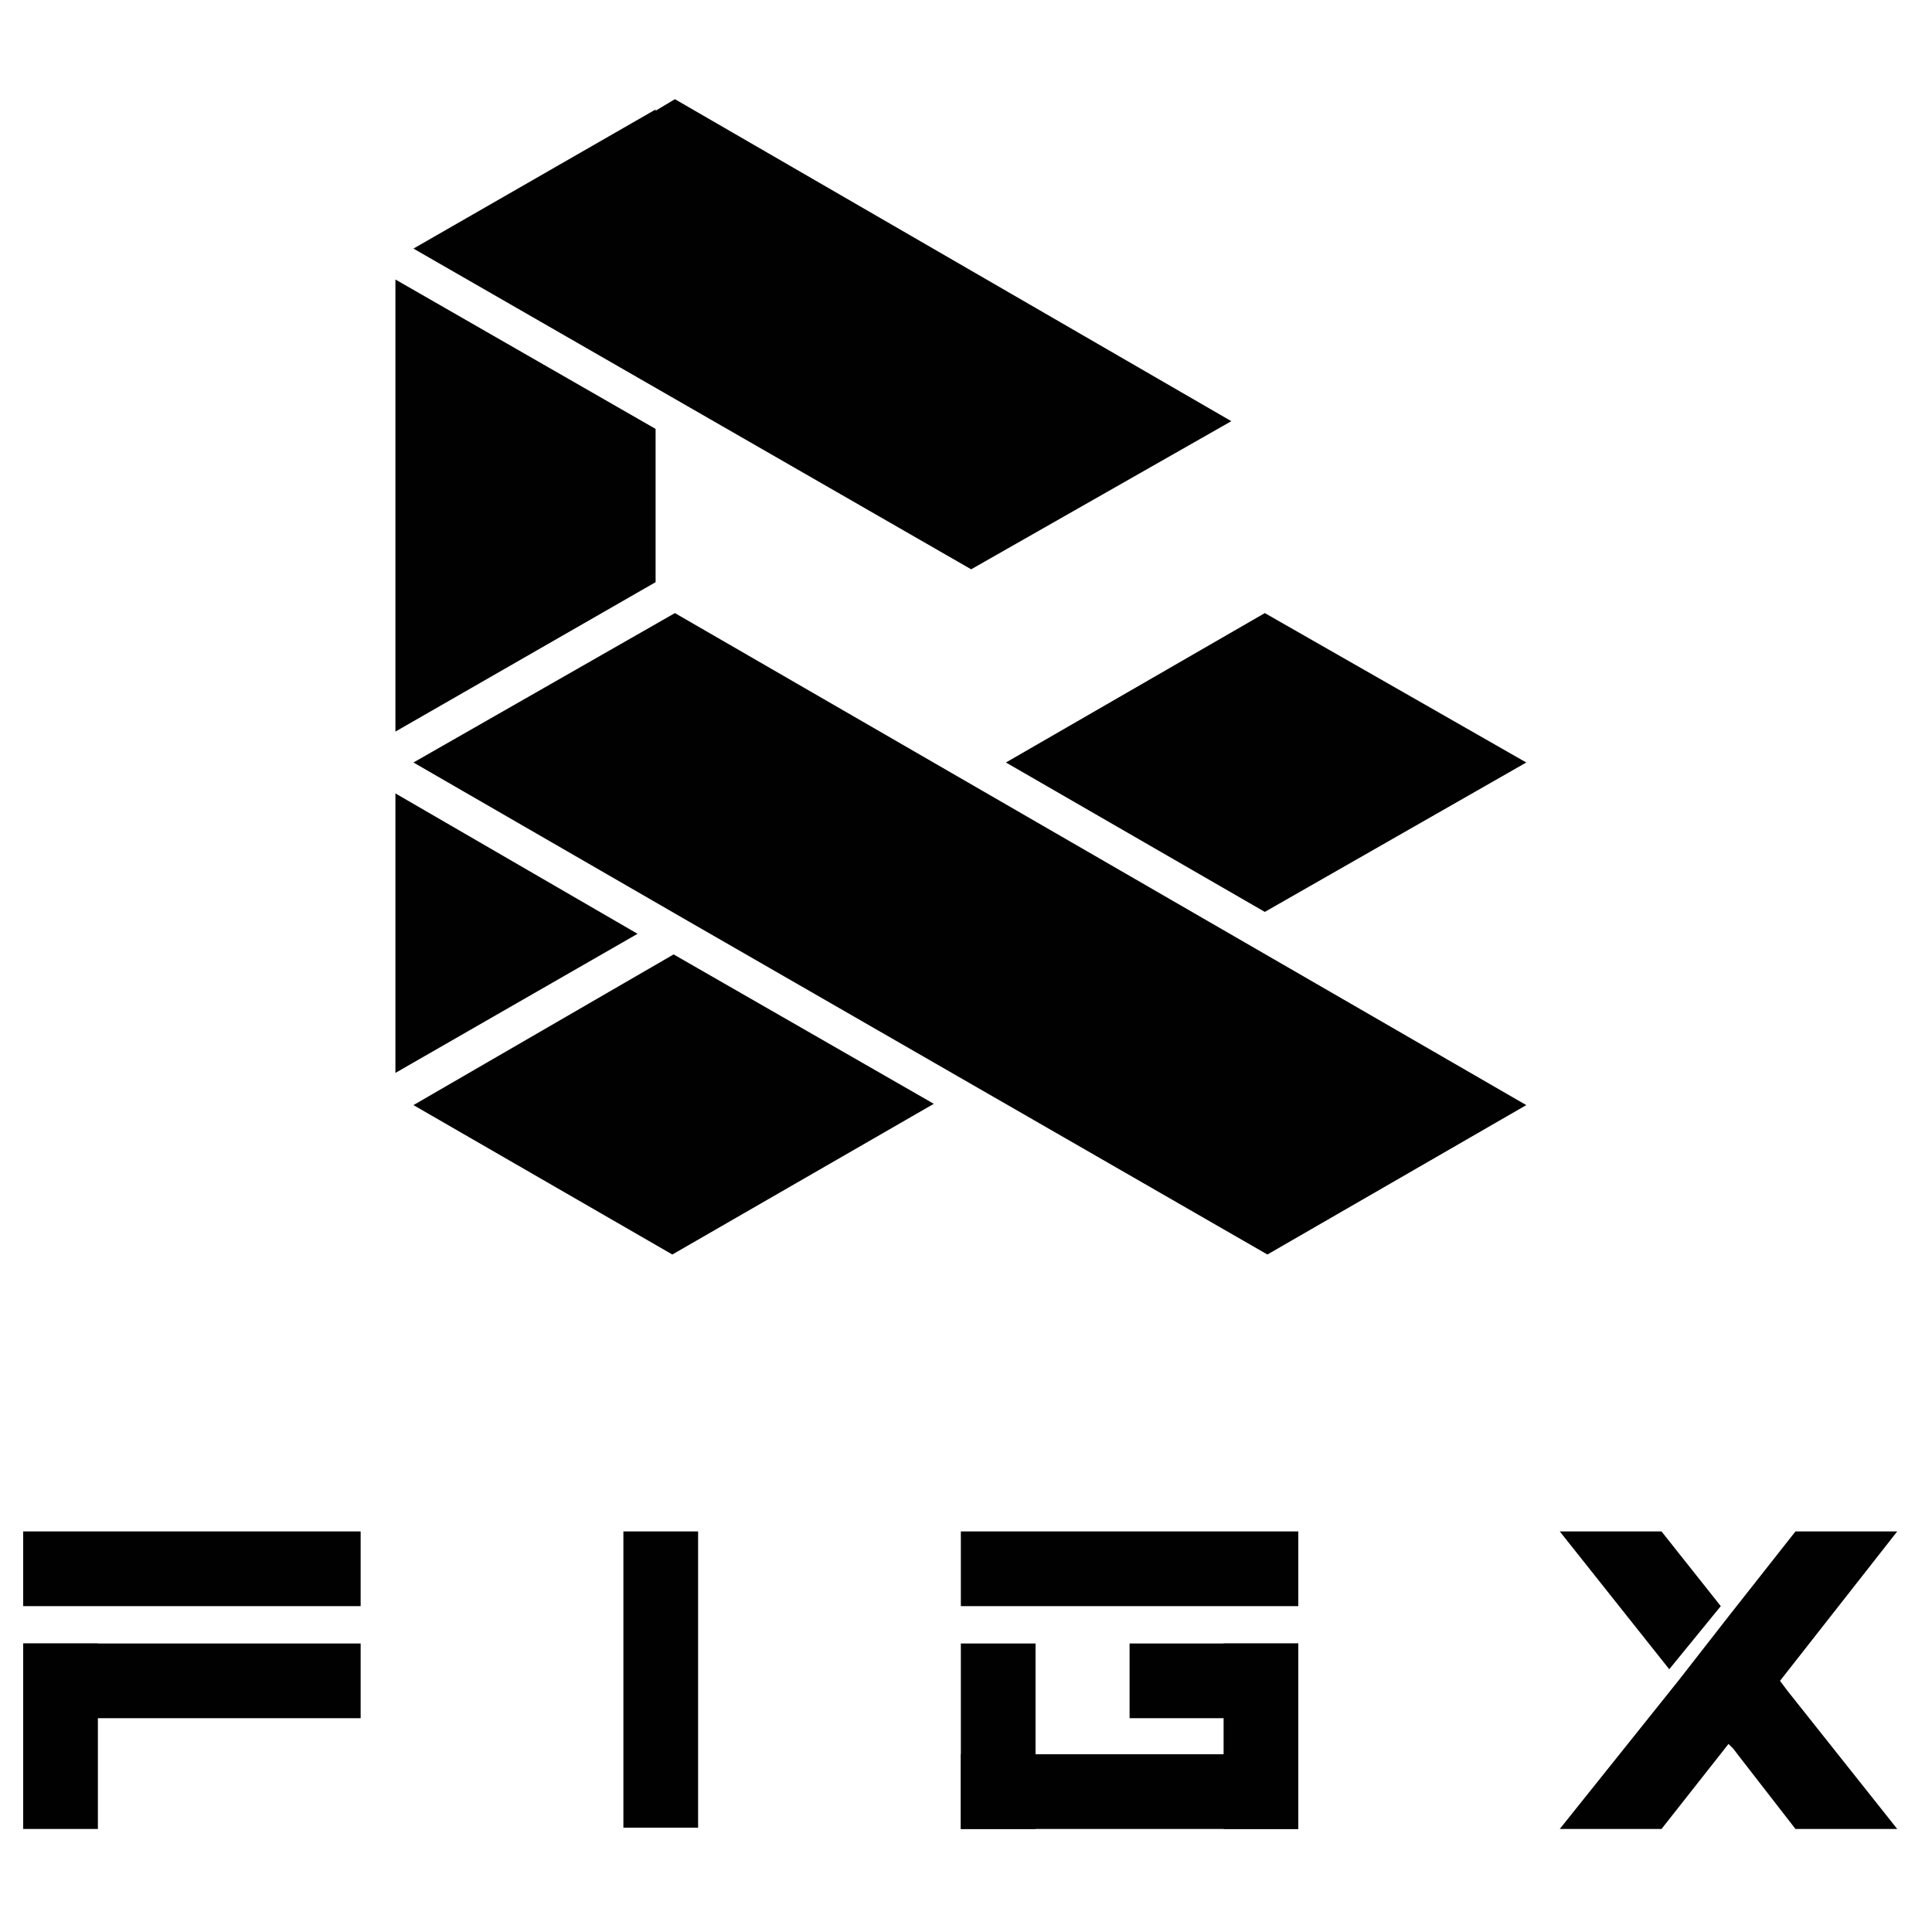 <?xml version="1.0" encoding="UTF-8"?>
<svg id="Layer_1" data-name="Layer 1" xmlns="http://www.w3.org/2000/svg" width="150" height="150" version="1.1" viewBox="0 0 150 150">
  <defs>
    <style>
      .cls-1 {
        fill: #010101;
        stroke-width: 0px;
      }
    </style>
  </defs>
  <polygon class="cls-1" points="50.9 33.3 50.9 45.2 30.7 56.8 30.7 21.7 50.9 33.3"/>
  <polygon class="cls-1" points="95.6 32.7 75.4 44.2 32.1 19.3 50.9 8.5 50.9 8.6 52.4 7.7 95.6 32.7"/>
  <polygon class="cls-1" points="118.5 85.8 98.4 97.4 53.4 71.5 32.1 59.2 52.4 47.6 118.5 85.8"/>
  <polygon class="cls-1" points="72.5 85.7 52.2 97.4 32.1 85.8 52.3 74.1 72.5 85.7"/>
  <polygon class="cls-1" points="49.5 72.5 30.7 83.3 30.7 61.6 49.5 72.5"/>
  <polygon class="cls-1" points="118.5 59.2 98.2 70.8 78.1 59.2 98.2 47.6 118.5 59.2"/>
  <polygon class="cls-1" points="133.6 124.7 129.6 129.6 121.1 118.9 129 118.9 133.6 124.7"/>
  <polygon class="cls-1" points="138.8 131.3 147.3 142 139.4 142 134.9 136.2 134.6 135.8 134.2 135.4 129 142 121.1 142 130.3 130.5 134.2 125.5 139.4 118.9 147.3 118.9 138.2 130.5 138.5 130.9 138.8 131.3"/>
  <rect class="cls-1" x="1.8" y="118.9" width="26.2" height="5.8"/>
  <rect class="cls-1" x="1.8" y="127.6" width="26.2" height="5.8"/>
  <rect class="cls-1" x="1.8" y="127.6" width="5.8" height="14.4"/>
  <rect class="cls-1" x="48.4" y="118.9" width="5.8" height="23"/>
  <rect class="cls-1" x="74.6" y="118.9" width="26.2" height="5.8"/>
  <rect class="cls-1" x="74.6" y="136.2" width="26.2" height="5.8"/>
  <rect class="cls-1" x="74.6" y="127.6" width="5.8" height="14.4"/>
  <rect class="cls-1" x="95" y="127.6" width="5.8" height="14.4"/>
  <rect class="cls-1" x="87.7" y="127.6" width="13.1" height="5.8"/>
</svg>